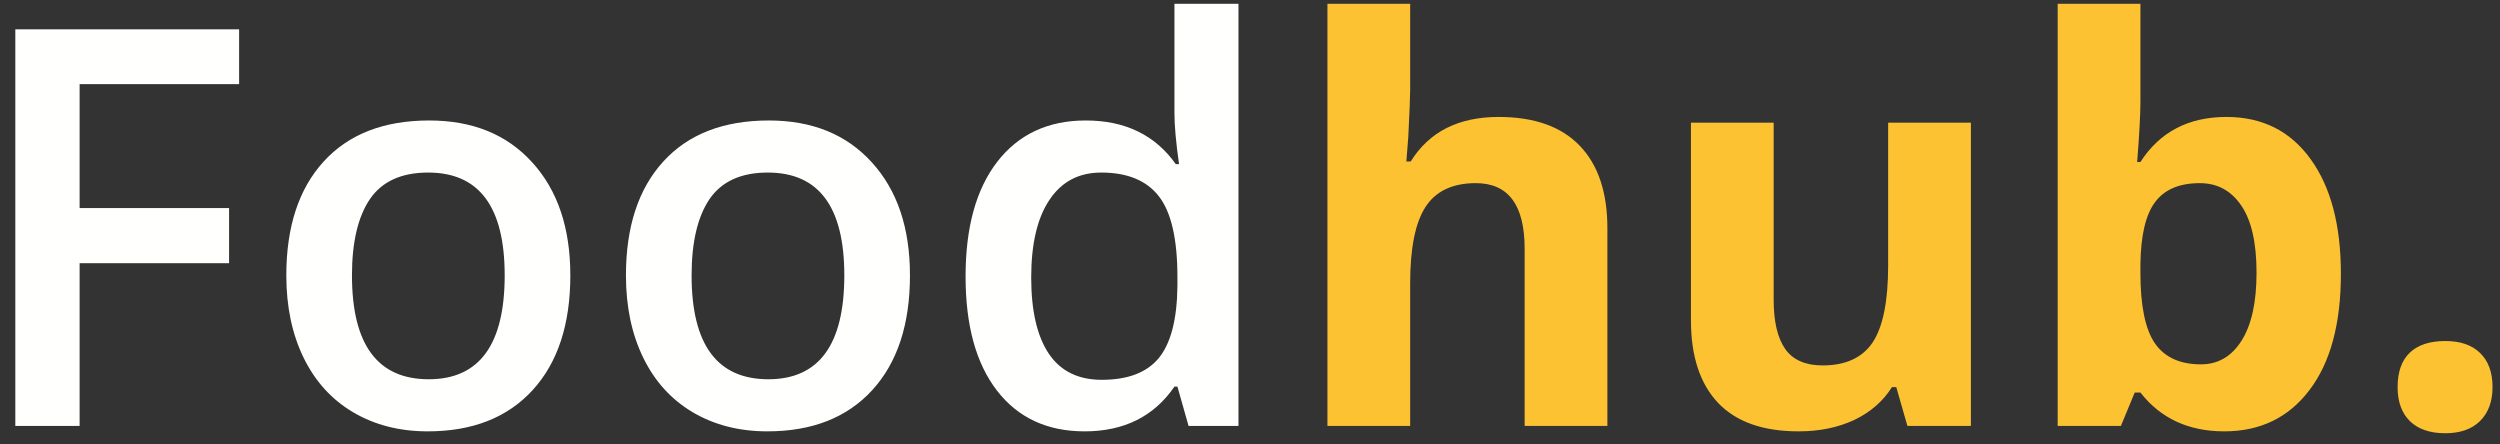 <svg width="135" height="24" viewBox="0 0 135 24" fill="none" xmlns="http://www.w3.org/2000/svg">
<rect x="0" y="0" width="135" height="24" fill="#333333" stroke="none"/>
<path d="M4.299 23H0.827V1.584H12.912V4.543H4.299V11.237H12.37V14.211H4.299V23ZM30.798 14.87C30.798 17.517 30.119 19.582 28.762 21.066C27.404 22.551 25.515 23.293 23.093 23.293C21.579 23.293 20.241 22.951 19.079 22.268C17.917 21.584 17.023 20.602 16.398 19.323C15.773 18.044 15.461 16.56 15.461 14.87C15.461 12.243 16.135 10.192 17.482 8.718C18.83 7.243 20.73 6.506 23.181 6.506C25.524 6.506 27.38 7.263 28.747 8.776C30.114 10.28 30.798 12.312 30.798 14.87ZM19.006 14.87C19.006 18.61 20.388 20.48 23.151 20.48C25.886 20.48 27.253 18.61 27.253 14.87C27.253 11.169 25.876 9.318 23.122 9.318C21.677 9.318 20.627 9.797 19.973 10.754C19.328 11.711 19.006 13.083 19.006 14.87ZM49.138 14.87C49.138 17.517 48.459 19.582 47.102 21.066C45.744 22.551 43.855 23.293 41.433 23.293C39.919 23.293 38.581 22.951 37.419 22.268C36.257 21.584 35.363 20.602 34.738 19.323C34.113 18.044 33.801 16.56 33.801 14.87C33.801 12.243 34.475 10.192 35.822 8.718C37.17 7.243 39.069 6.506 41.52 6.506C43.864 6.506 45.72 7.263 47.087 8.776C48.454 10.28 49.138 12.312 49.138 14.87ZM37.346 14.87C37.346 18.61 38.727 20.48 41.491 20.48C44.226 20.48 45.593 18.61 45.593 14.87C45.593 11.169 44.216 9.318 41.462 9.318C40.017 9.318 38.967 9.797 38.312 10.754C37.668 11.711 37.346 13.083 37.346 14.87ZM58.571 23.293C56.55 23.293 54.973 22.561 53.84 21.096C52.707 19.631 52.141 17.575 52.141 14.929C52.141 12.273 52.712 10.207 53.855 8.732C55.007 7.248 56.599 6.506 58.63 6.506C60.759 6.506 62.38 7.292 63.493 8.864H63.669C63.503 7.702 63.42 6.784 63.42 6.11V0.207H66.877V23H64.182L63.581 20.876H63.42C62.316 22.487 60.7 23.293 58.571 23.293ZM59.494 20.51C60.91 20.51 61.94 20.114 62.585 19.323C63.23 18.523 63.562 17.229 63.581 15.441V14.958C63.581 12.917 63.249 11.467 62.585 10.607C61.921 9.748 60.881 9.318 59.465 9.318C58.254 9.318 57.321 9.812 56.667 10.798C56.013 11.774 55.685 13.171 55.685 14.987C55.685 16.784 56.003 18.156 56.638 19.104C57.273 20.041 58.225 20.51 59.494 20.51Z" fill="#FFFFFE"/>
<path d="M86.799 23H82.331V13.435C82.331 11.071 81.452 9.89 79.694 9.89C78.444 9.89 77.541 10.315 76.984 11.164C76.428 12.014 76.149 13.391 76.149 15.295V23H71.682V0.207H76.149V4.851C76.149 5.212 76.115 6.062 76.047 7.399L75.944 8.718H76.179C77.175 7.116 78.757 6.315 80.925 6.315C82.849 6.315 84.309 6.833 85.305 7.868C86.301 8.903 86.799 10.388 86.799 12.321V23ZM103 23L102.399 20.905H102.165C101.687 21.667 101.008 22.258 100.129 22.678C99.25 23.088 98.249 23.293 97.126 23.293C95.202 23.293 93.752 22.78 92.775 21.755C91.799 20.72 91.311 19.235 91.311 17.302V6.623H95.778V16.189C95.778 17.37 95.988 18.259 96.408 18.855C96.828 19.44 97.497 19.733 98.415 19.733C99.665 19.733 100.568 19.318 101.125 18.488C101.682 17.648 101.96 16.262 101.96 14.328V6.623H106.428V23H103ZM120.227 6.315C122.16 6.315 123.674 7.072 124.768 8.586C125.861 10.09 126.408 12.155 126.408 14.782C126.408 17.487 125.842 19.582 124.709 21.066C123.586 22.551 122.053 23.293 120.109 23.293C118.186 23.293 116.677 22.595 115.583 21.198H115.275L114.528 23H111.115V0.207H115.583V5.51C115.583 6.184 115.524 7.263 115.407 8.747H115.583C116.628 7.126 118.176 6.315 120.227 6.315ZM118.791 9.89C117.688 9.89 116.882 10.231 116.374 10.915C115.866 11.589 115.603 12.707 115.583 14.27V14.753C115.583 16.511 115.842 17.77 116.359 18.532C116.887 19.294 117.717 19.675 118.85 19.675C119.768 19.675 120.495 19.255 121.032 18.415C121.579 17.565 121.853 16.335 121.853 14.724C121.853 13.112 121.579 11.906 121.032 11.105C120.485 10.295 119.738 9.89 118.791 9.89ZM129.47 20.905C129.47 20.085 129.689 19.465 130.129 19.045C130.568 18.625 131.208 18.415 132.048 18.415C132.858 18.415 133.483 18.63 133.923 19.06C134.372 19.489 134.597 20.105 134.597 20.905C134.597 21.677 134.372 22.287 133.923 22.736C133.474 23.176 132.849 23.395 132.048 23.395C131.228 23.395 130.593 23.181 130.144 22.751C129.694 22.311 129.47 21.696 129.47 20.905Z" fill="#FCC232"/>
</svg>
